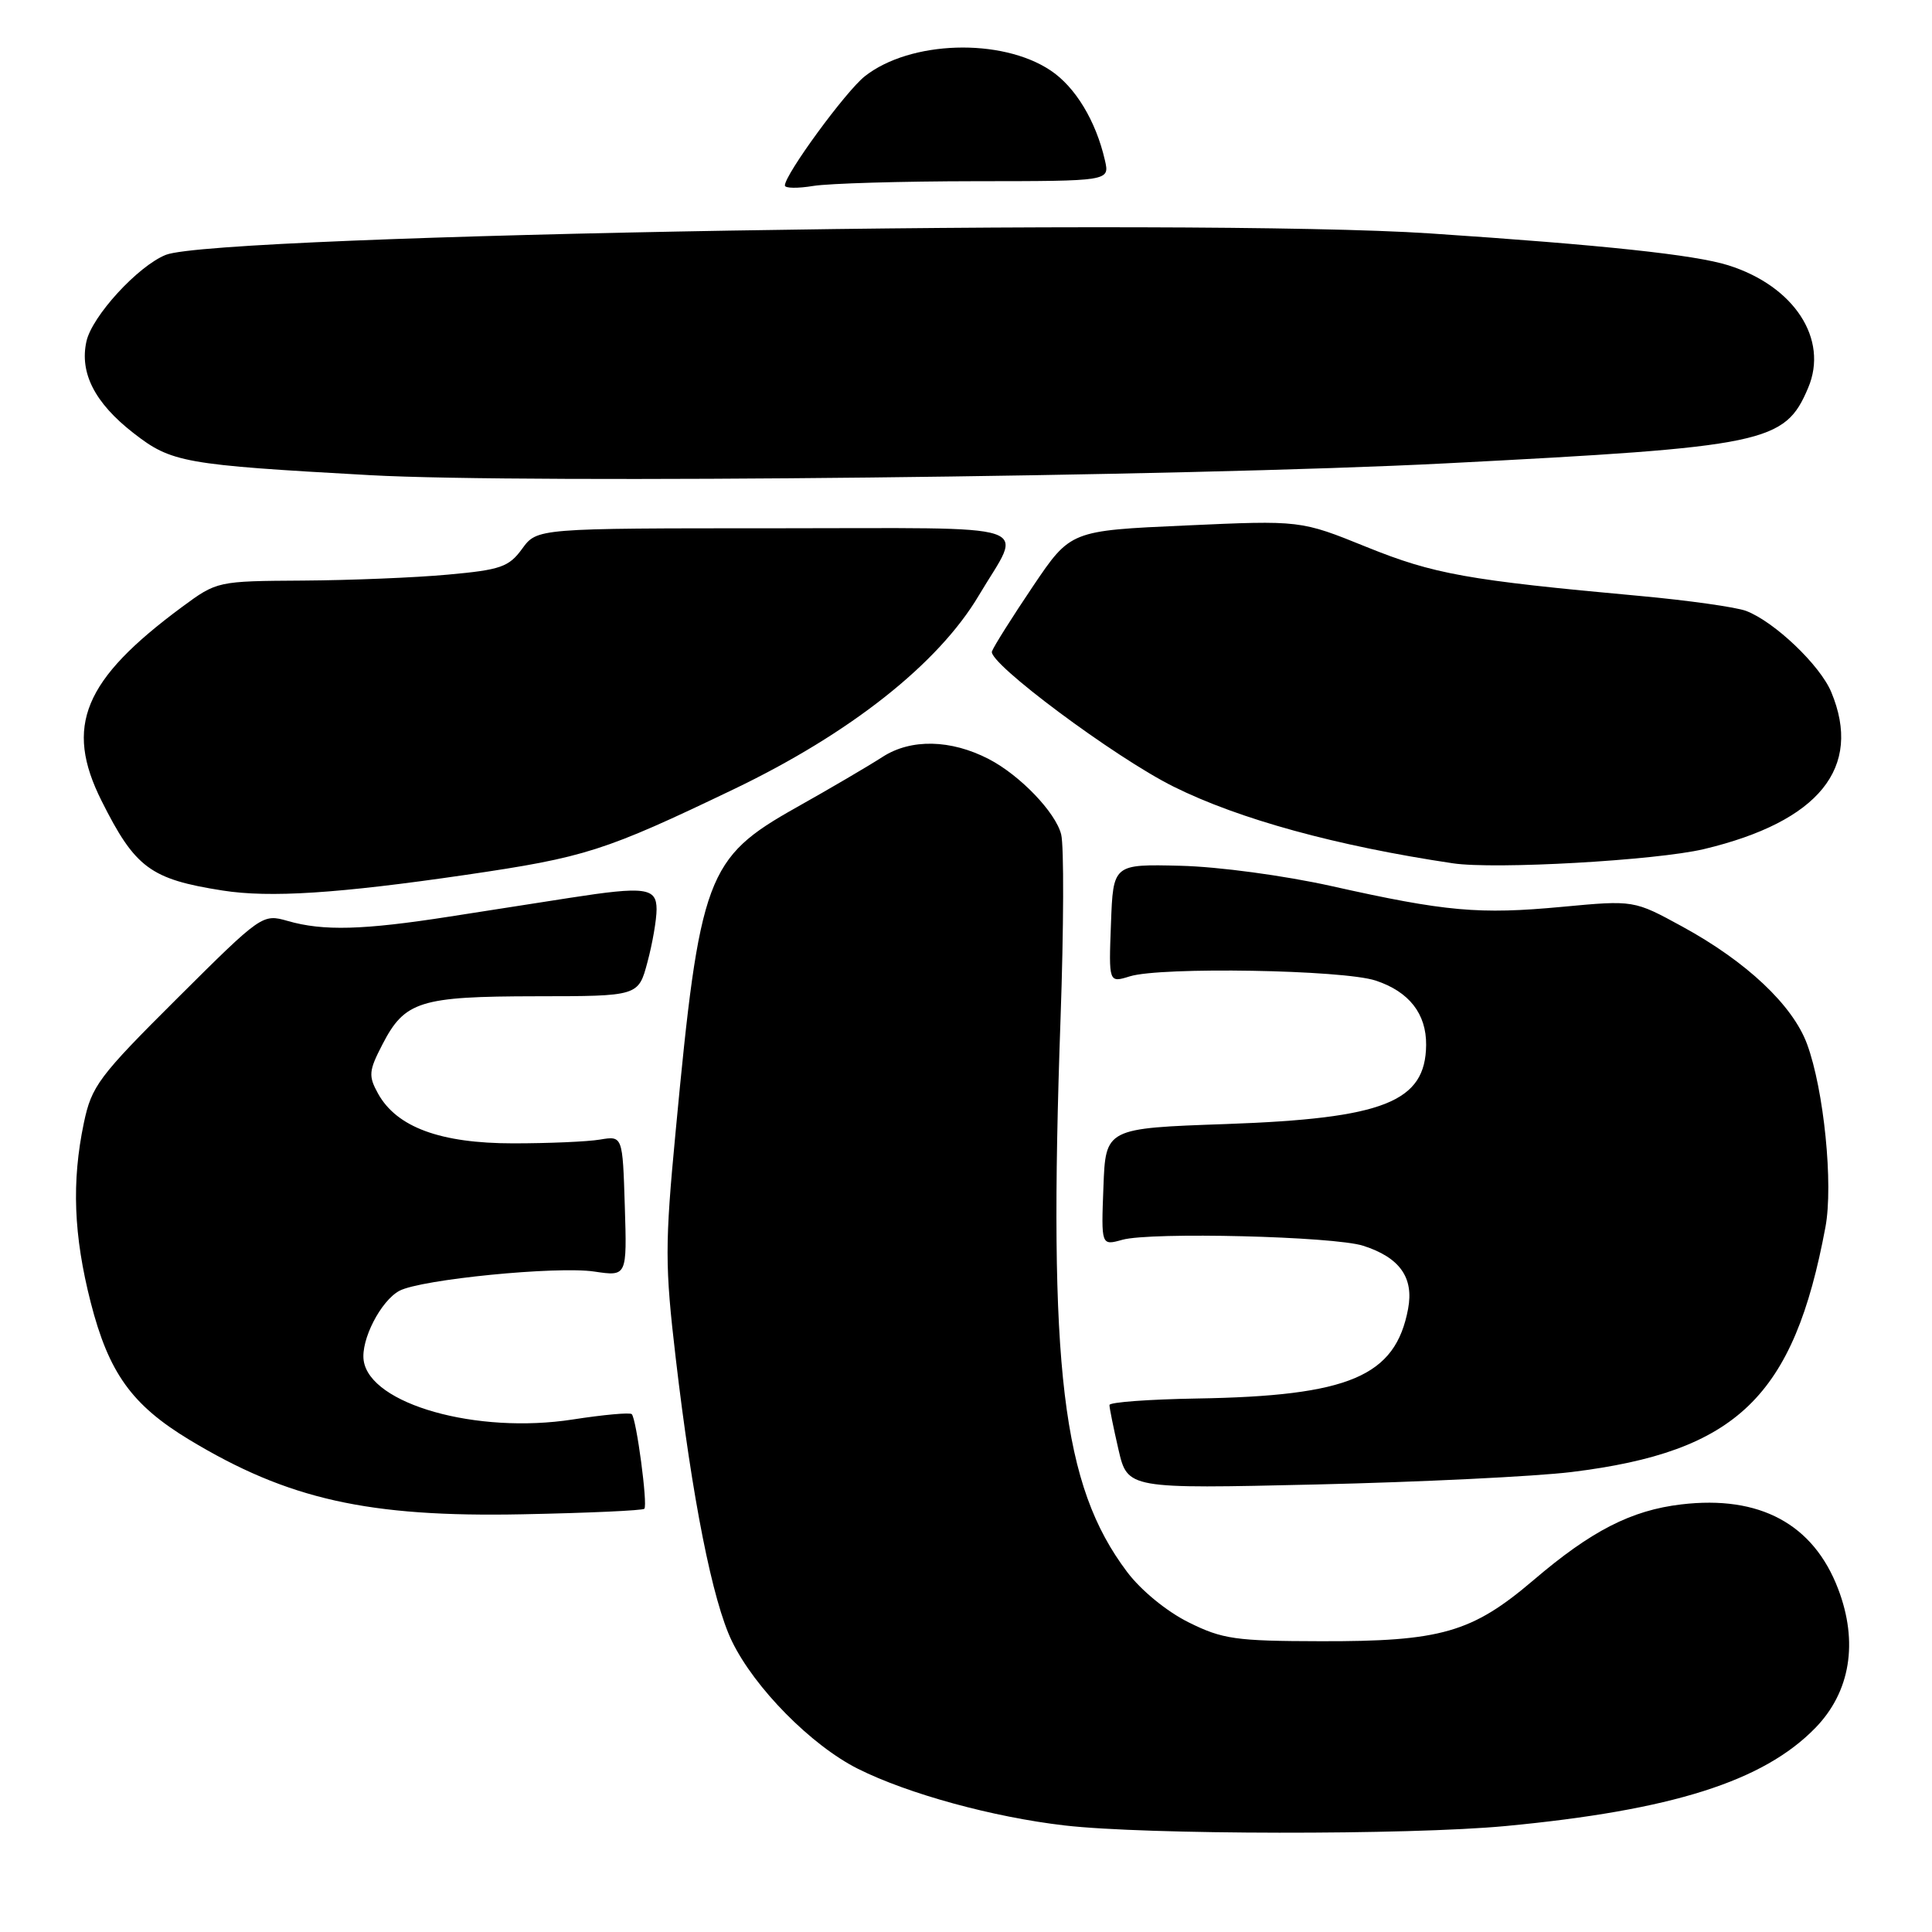 <?xml version="1.0" encoding="UTF-8" standalone="no"?>
<!DOCTYPE svg PUBLIC "-//W3C//DTD SVG 1.1//EN" "http://www.w3.org/Graphics/SVG/1.1/DTD/svg11.dtd" >
<svg xmlns="http://www.w3.org/2000/svg" xmlns:xlink="http://www.w3.org/1999/xlink" version="1.1" viewBox="0 0 256 256">
 <g >
 <path fill="currentColor"
d=" M 199.50 241.96 C 221.54 239.87 233.62 236.05 240.52 228.98 C 245.18 224.21 246.27 217.61 243.56 210.53 C 240.28 201.94 233.18 198.11 222.79 199.34 C 216.15 200.12 210.85 202.84 203.18 209.39 C 195.03 216.33 190.93 217.51 174.99 217.47 C 163.73 217.45 161.98 217.20 157.50 214.97 C 154.60 213.53 151.19 210.74 149.34 208.28 C 140.72 196.83 138.88 181.46 140.53 134.91 C 140.95 123.03 140.99 112.08 140.61 110.56 C 139.87 107.63 135.13 102.70 131.00 100.57 C 125.98 97.98 120.73 97.87 116.98 100.27 C 115.08 101.50 109.91 104.53 105.51 107.00 C 93.60 113.69 92.72 116.04 89.52 149.98 C 88.10 164.95 88.10 167.69 89.54 179.98 C 91.71 198.54 94.41 212.16 96.98 217.46 C 99.98 223.66 107.52 231.29 113.69 234.38 C 120.33 237.70 131.57 240.78 141.06 241.88 C 151.82 243.13 186.67 243.17 199.50 241.96 Z  M 85.38 199.92 C 85.85 199.41 84.33 188.00 83.71 187.38 C 83.47 187.14 79.95 187.46 75.89 188.09 C 63.18 190.06 49.03 186.07 48.19 180.28 C 47.79 177.55 50.45 172.37 52.92 171.04 C 55.74 169.53 73.81 167.74 78.76 168.49 C 83.08 169.13 83.08 169.13 82.79 159.82 C 82.50 150.50 82.50 150.50 79.50 151.00 C 77.85 151.28 72.67 151.50 68.00 151.50 C 58.35 151.50 52.56 149.36 50.09 144.90 C 48.80 142.56 48.86 141.89 50.67 138.40 C 53.63 132.66 55.63 132.03 71.04 132.01 C 84.59 132.00 84.59 132.00 85.79 127.49 C 86.46 125.00 87.00 121.85 87.00 120.49 C 87.00 117.62 85.49 117.42 75.50 118.97 C 72.20 119.48 65.04 120.60 59.59 121.45 C 48.12 123.24 42.83 123.39 38.12 122.03 C 34.78 121.08 34.67 121.15 23.49 132.28 C 13.06 142.66 12.14 143.90 11.11 148.80 C 9.48 156.59 9.75 163.69 12.02 172.58 C 14.41 181.91 17.46 186.16 25.06 190.76 C 38.16 198.68 48.78 201.06 69.25 200.65 C 77.91 200.48 85.17 200.15 85.38 199.92 Z  M 208.24 195.05 C 230.15 192.36 237.68 185.10 241.88 162.60 C 242.94 156.94 241.68 144.40 239.44 138.33 C 237.53 133.18 231.43 127.43 222.94 122.79 C 216.50 119.27 216.50 119.27 207.00 120.16 C 195.99 121.19 191.58 120.80 176.43 117.41 C 170.18 116.02 161.46 114.84 156.43 114.72 C 147.50 114.50 147.50 114.50 147.21 122.37 C 146.91 130.24 146.91 130.24 149.71 129.37 C 153.83 128.09 177.95 128.50 182.28 129.93 C 186.71 131.39 189.01 134.33 188.97 138.47 C 188.89 146.02 183.38 148.20 162.50 148.94 C 146.50 149.50 146.50 149.50 146.21 157.28 C 145.91 165.06 145.91 165.06 148.71 164.28 C 152.50 163.22 176.74 163.82 180.63 165.07 C 185.47 166.62 187.36 169.28 186.58 173.43 C 184.90 182.39 178.79 184.98 158.55 185.31 C 152.21 185.42 147.01 185.80 147.01 186.17 C 147.00 186.54 147.54 189.19 148.20 192.06 C 149.41 197.28 149.41 197.28 174.45 196.70 C 188.23 196.38 203.43 195.64 208.24 195.05 Z  M 61.75 115.92 C 77.57 113.60 80.08 112.80 97.24 104.57 C 112.66 97.17 124.34 87.94 129.70 78.90 C 135.55 69.04 138.46 70.00 102.69 70.00 C 71.17 70.00 71.17 70.00 69.19 72.71 C 67.43 75.13 66.34 75.51 59.36 76.14 C 55.04 76.54 46.39 76.89 40.13 76.93 C 28.81 77.00 28.75 77.01 24.13 80.42 C 11.06 90.08 8.50 96.23 13.46 106.12 C 17.91 115.00 19.93 116.50 29.50 118.00 C 35.75 118.98 44.78 118.40 61.75 115.92 Z  M 225.78 112.51 C 241.03 108.87 246.83 101.72 242.65 91.70 C 241.16 88.13 235.12 82.38 231.37 80.95 C 230.05 80.45 223.68 79.55 217.23 78.96 C 194.42 76.88 189.99 76.08 181.08 72.48 C 172.34 68.94 172.34 68.94 157.09 69.63 C 141.85 70.31 141.85 70.31 136.89 77.66 C 134.17 81.70 131.71 85.59 131.44 86.31 C 130.86 87.80 147.73 100.37 155.50 104.23 C 164.15 108.54 177.12 112.10 192.50 114.39 C 198.08 115.23 219.46 114.01 225.78 112.51 Z  M 191.50 61.40 C 234.06 59.21 236.50 58.70 239.59 51.39 C 242.33 44.93 237.74 37.90 229.00 35.15 C 224.58 33.76 212.45 32.46 189.50 30.93 C 158.41 28.86 28.73 31.06 21.97 33.77 C 18.28 35.25 12.18 41.90 11.45 45.25 C 10.53 49.42 12.57 53.40 17.67 57.37 C 22.71 61.30 24.32 61.59 49.00 62.96 C 69.71 64.12 157.29 63.16 191.50 61.40 Z  M 129.27 24.01 C 147.04 24.00 147.04 24.00 146.41 21.25 C 145.22 16.03 142.49 11.52 139.20 9.33 C 132.69 4.99 120.61 5.37 114.60 10.10 C 112.08 12.08 104.00 23.12 104.00 24.58 C 104.00 24.95 105.69 24.98 107.75 24.64 C 109.81 24.30 119.50 24.02 129.27 24.01 Z "/>
</g>
</svg>